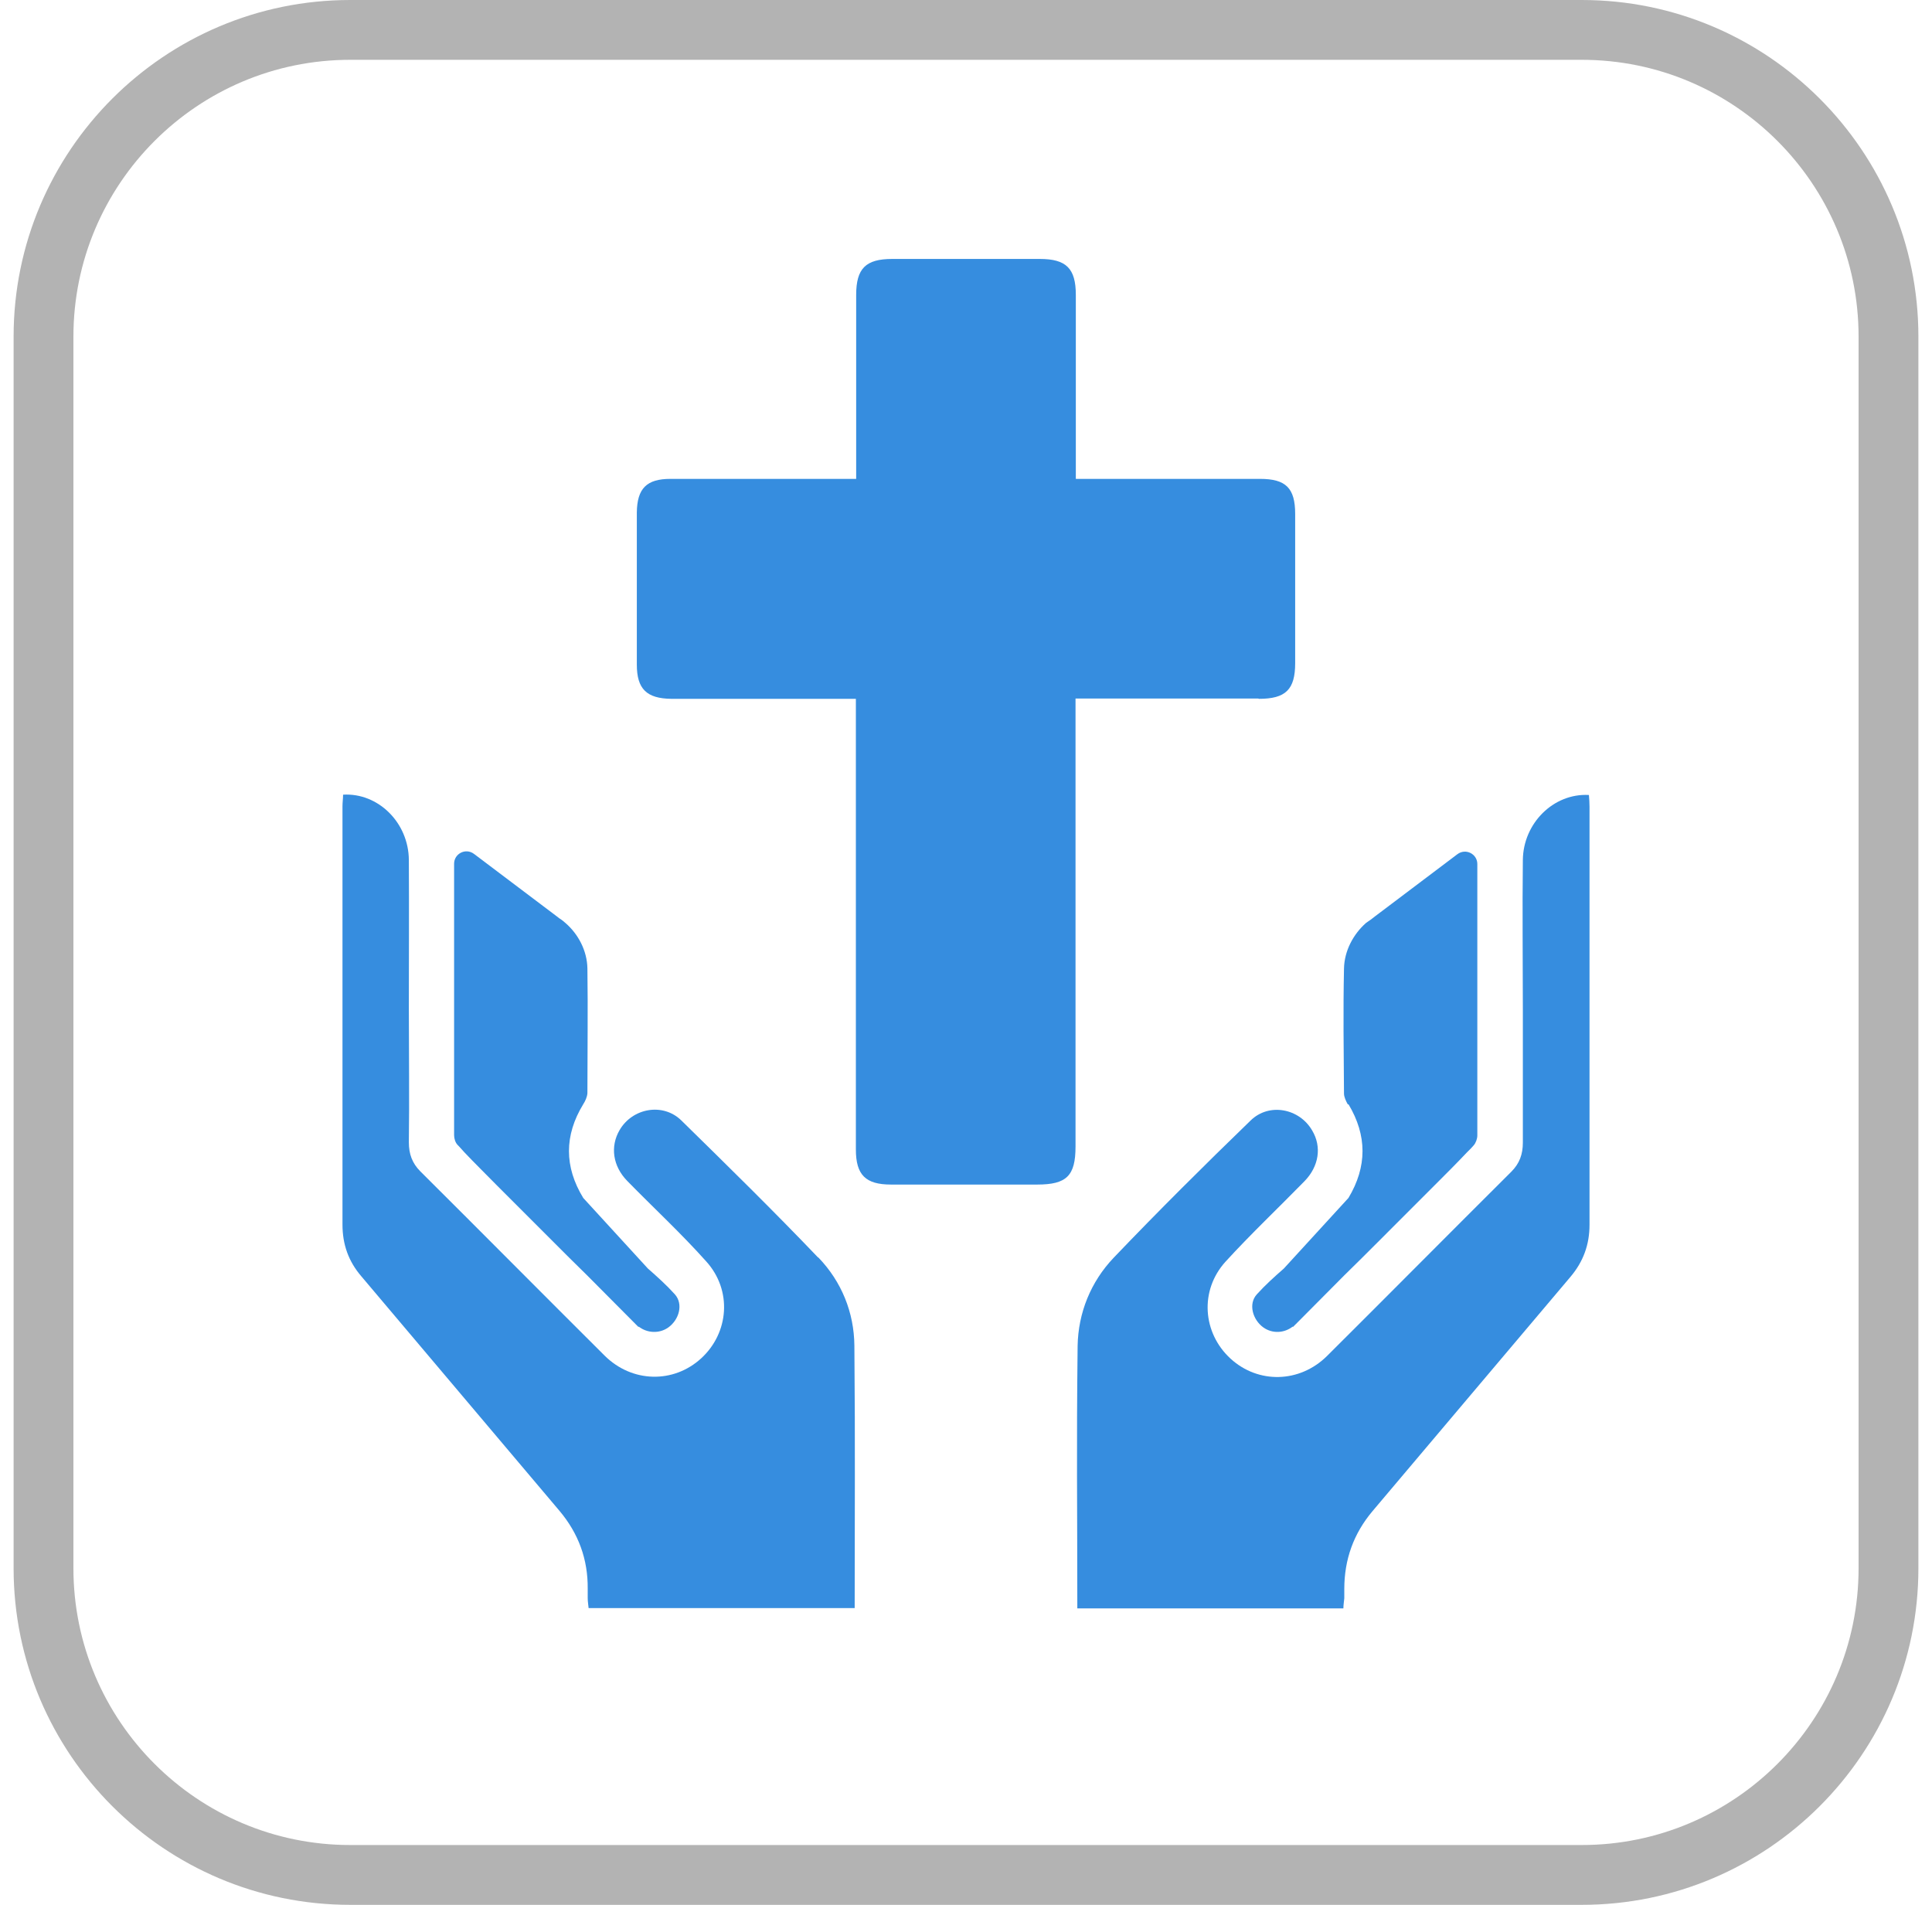 <svg width="71" height="70" viewBox="0 0 71 70" fill="none" xmlns="http://www.w3.org/2000/svg">
<path d="M58.13 0H12.87C6.045 0 0.5 5.545 0.5 12.37V57.63C0.5 64.455 6.045 70 12.87 70H58.13C64.955 70 70.5 64.455 70.5 57.63V12.37C70.5 5.545 64.955 0 58.13 0ZM68.302 57.63C68.302 63.241 63.741 67.802 58.13 67.802H12.87C7.259 67.802 2.698 63.241 2.698 57.63V12.37C2.698 6.759 7.259 2.198 12.87 2.198H58.13C63.741 2.198 68.302 6.759 68.302 12.37V57.63Z" fill="#B3B3B3"/>
<path d="M46.263 25.681C47.247 25.681 47.597 25.342 47.597 24.369C47.597 22.542 47.597 20.716 47.597 18.889C47.597 17.938 47.258 17.598 46.306 17.598C44.261 17.598 42.216 17.598 40.159 17.598H39.536V16.931C39.536 14.897 39.536 12.873 39.536 10.839C39.536 9.866 39.186 9.516 38.212 9.516C36.408 9.516 34.592 9.516 32.788 9.516C31.814 9.516 31.464 9.866 31.464 10.839C31.464 12.884 31.464 14.93 31.464 16.986V17.598H30.786C28.741 17.598 26.695 17.598 24.639 17.598C23.764 17.598 23.414 17.948 23.403 18.834C23.403 20.694 23.403 22.564 23.403 24.423C23.403 25.32 23.764 25.67 24.672 25.681C26.706 25.681 28.73 25.681 30.764 25.681H31.453V26.392C31.453 32.112 31.453 36.509 31.453 42.241C31.453 43.181 31.814 43.531 32.744 43.531C34.538 43.531 36.331 43.531 38.114 43.531C39.197 43.531 39.525 43.214 39.525 42.131C39.525 36.444 39.525 32.08 39.525 26.392V25.67C41.822 25.67 44.031 25.67 46.241 25.67L46.263 25.681Z" fill="#368DDF"/>
<path d="M30.064 46.211C28.423 44.494 26.728 42.831 25.033 41.169C24.355 40.513 23.239 40.72 22.769 41.53C22.419 42.131 22.517 42.853 23.053 43.4C24.016 44.385 25.033 45.325 25.951 46.353C26.914 47.414 26.794 48.978 25.766 49.919C24.748 50.849 23.228 50.816 22.222 49.82C19.958 47.567 17.716 45.303 15.451 43.05C15.145 42.744 15.025 42.405 15.025 41.978C15.047 40.349 15.025 38.708 15.025 37.078C15.025 35.252 15.036 33.425 15.025 31.599C15.014 30.231 13.898 29.127 12.608 29.203C12.608 29.345 12.586 29.488 12.586 29.63C12.586 34.748 12.586 39.867 12.586 44.997C12.586 45.73 12.805 46.353 13.286 46.911C15.714 49.777 18.131 52.653 20.559 55.519C21.259 56.35 21.609 57.302 21.598 58.385C21.598 58.428 21.598 58.461 21.598 58.494C21.598 58.538 21.598 58.603 21.598 58.724C21.598 58.855 21.62 58.975 21.631 59.095H31.409C31.409 55.169 31.431 53.32 31.398 49.449C31.387 48.234 30.928 47.097 30.075 46.211H30.064Z" fill="#368DDF"/>
<path d="M16.819 42.077C16.819 42.077 16.917 42.175 16.961 42.23L17.07 42.35C17.442 42.744 17.836 43.127 18.241 43.542L20.341 45.642C20.723 46.025 21.117 46.419 21.576 46.867L23.316 48.617C23.316 48.617 23.326 48.617 23.337 48.639L23.469 48.77V48.748C23.775 48.989 24.223 49.022 24.562 48.781C24.956 48.497 25.12 47.928 24.803 47.567C24.497 47.228 24.158 46.922 23.808 46.615L21.434 44.023C20.734 42.875 20.734 41.727 21.434 40.578C21.511 40.458 21.576 40.316 21.587 40.173C21.587 38.642 21.609 37.122 21.587 35.59C21.576 34.934 21.248 34.322 20.778 33.917L20.701 33.852C20.647 33.808 20.603 33.775 20.548 33.742L20.45 33.666L17.42 31.38C17.114 31.15 16.688 31.369 16.688 31.741C16.688 33.852 16.688 39.058 16.688 41.715C16.688 41.836 16.731 41.989 16.819 42.077Z" fill="#368DDF"/>
<path d="M58.381 29.214C57.091 29.148 55.975 30.253 55.964 31.609C55.942 33.436 55.964 35.262 55.964 37.089C55.964 38.719 55.964 40.359 55.964 41.989C55.964 42.416 55.844 42.755 55.538 43.061C53.274 45.314 51.031 47.578 48.767 49.831C47.761 50.827 46.241 50.859 45.224 49.93C44.195 48.989 44.075 47.425 45.038 46.364C45.967 45.347 46.974 44.395 47.936 43.411C48.472 42.864 48.581 42.142 48.22 41.541C47.75 40.731 46.635 40.512 45.956 41.18C44.25 42.831 42.566 44.505 40.925 46.222C40.083 47.108 39.624 48.245 39.602 49.459C39.558 53.331 39.591 55.18 39.591 59.106H49.369C49.369 58.986 49.391 58.855 49.402 58.734C49.402 58.614 49.402 58.548 49.402 58.505C49.402 58.472 49.402 58.439 49.402 58.395C49.402 57.312 49.741 56.361 50.441 55.53C52.869 52.664 55.286 49.787 57.714 46.922C58.185 46.364 58.414 45.74 58.414 45.008C58.414 39.889 58.414 34.77 58.414 29.64C58.414 29.498 58.403 29.356 58.392 29.214H58.381Z" fill="#368DDF"/>
<path d="M49.555 40.578C50.244 41.727 50.244 42.875 49.555 44.023L47.181 46.616C46.831 46.922 46.492 47.228 46.186 47.567C45.869 47.917 46.033 48.497 46.427 48.781C46.766 49.022 47.203 48.989 47.509 48.748V48.77L47.641 48.639C47.641 48.639 47.652 48.639 47.663 48.617L49.402 46.867C49.861 46.419 50.255 46.025 50.638 45.642L52.737 43.542C53.153 43.127 53.536 42.744 53.908 42.35L54.017 42.241C54.017 42.241 54.116 42.142 54.159 42.088C54.236 42 54.291 41.847 54.291 41.727C54.291 39.069 54.291 33.863 54.291 31.752C54.291 31.38 53.864 31.161 53.558 31.391L50.528 33.677L50.43 33.753C50.43 33.753 50.331 33.83 50.277 33.863L50.2 33.917C49.73 34.333 49.402 34.945 49.391 35.602C49.358 37.133 49.38 38.653 49.391 40.184C49.391 40.316 49.467 40.469 49.533 40.589L49.555 40.578Z" fill="#368DDF"/>
</svg>
